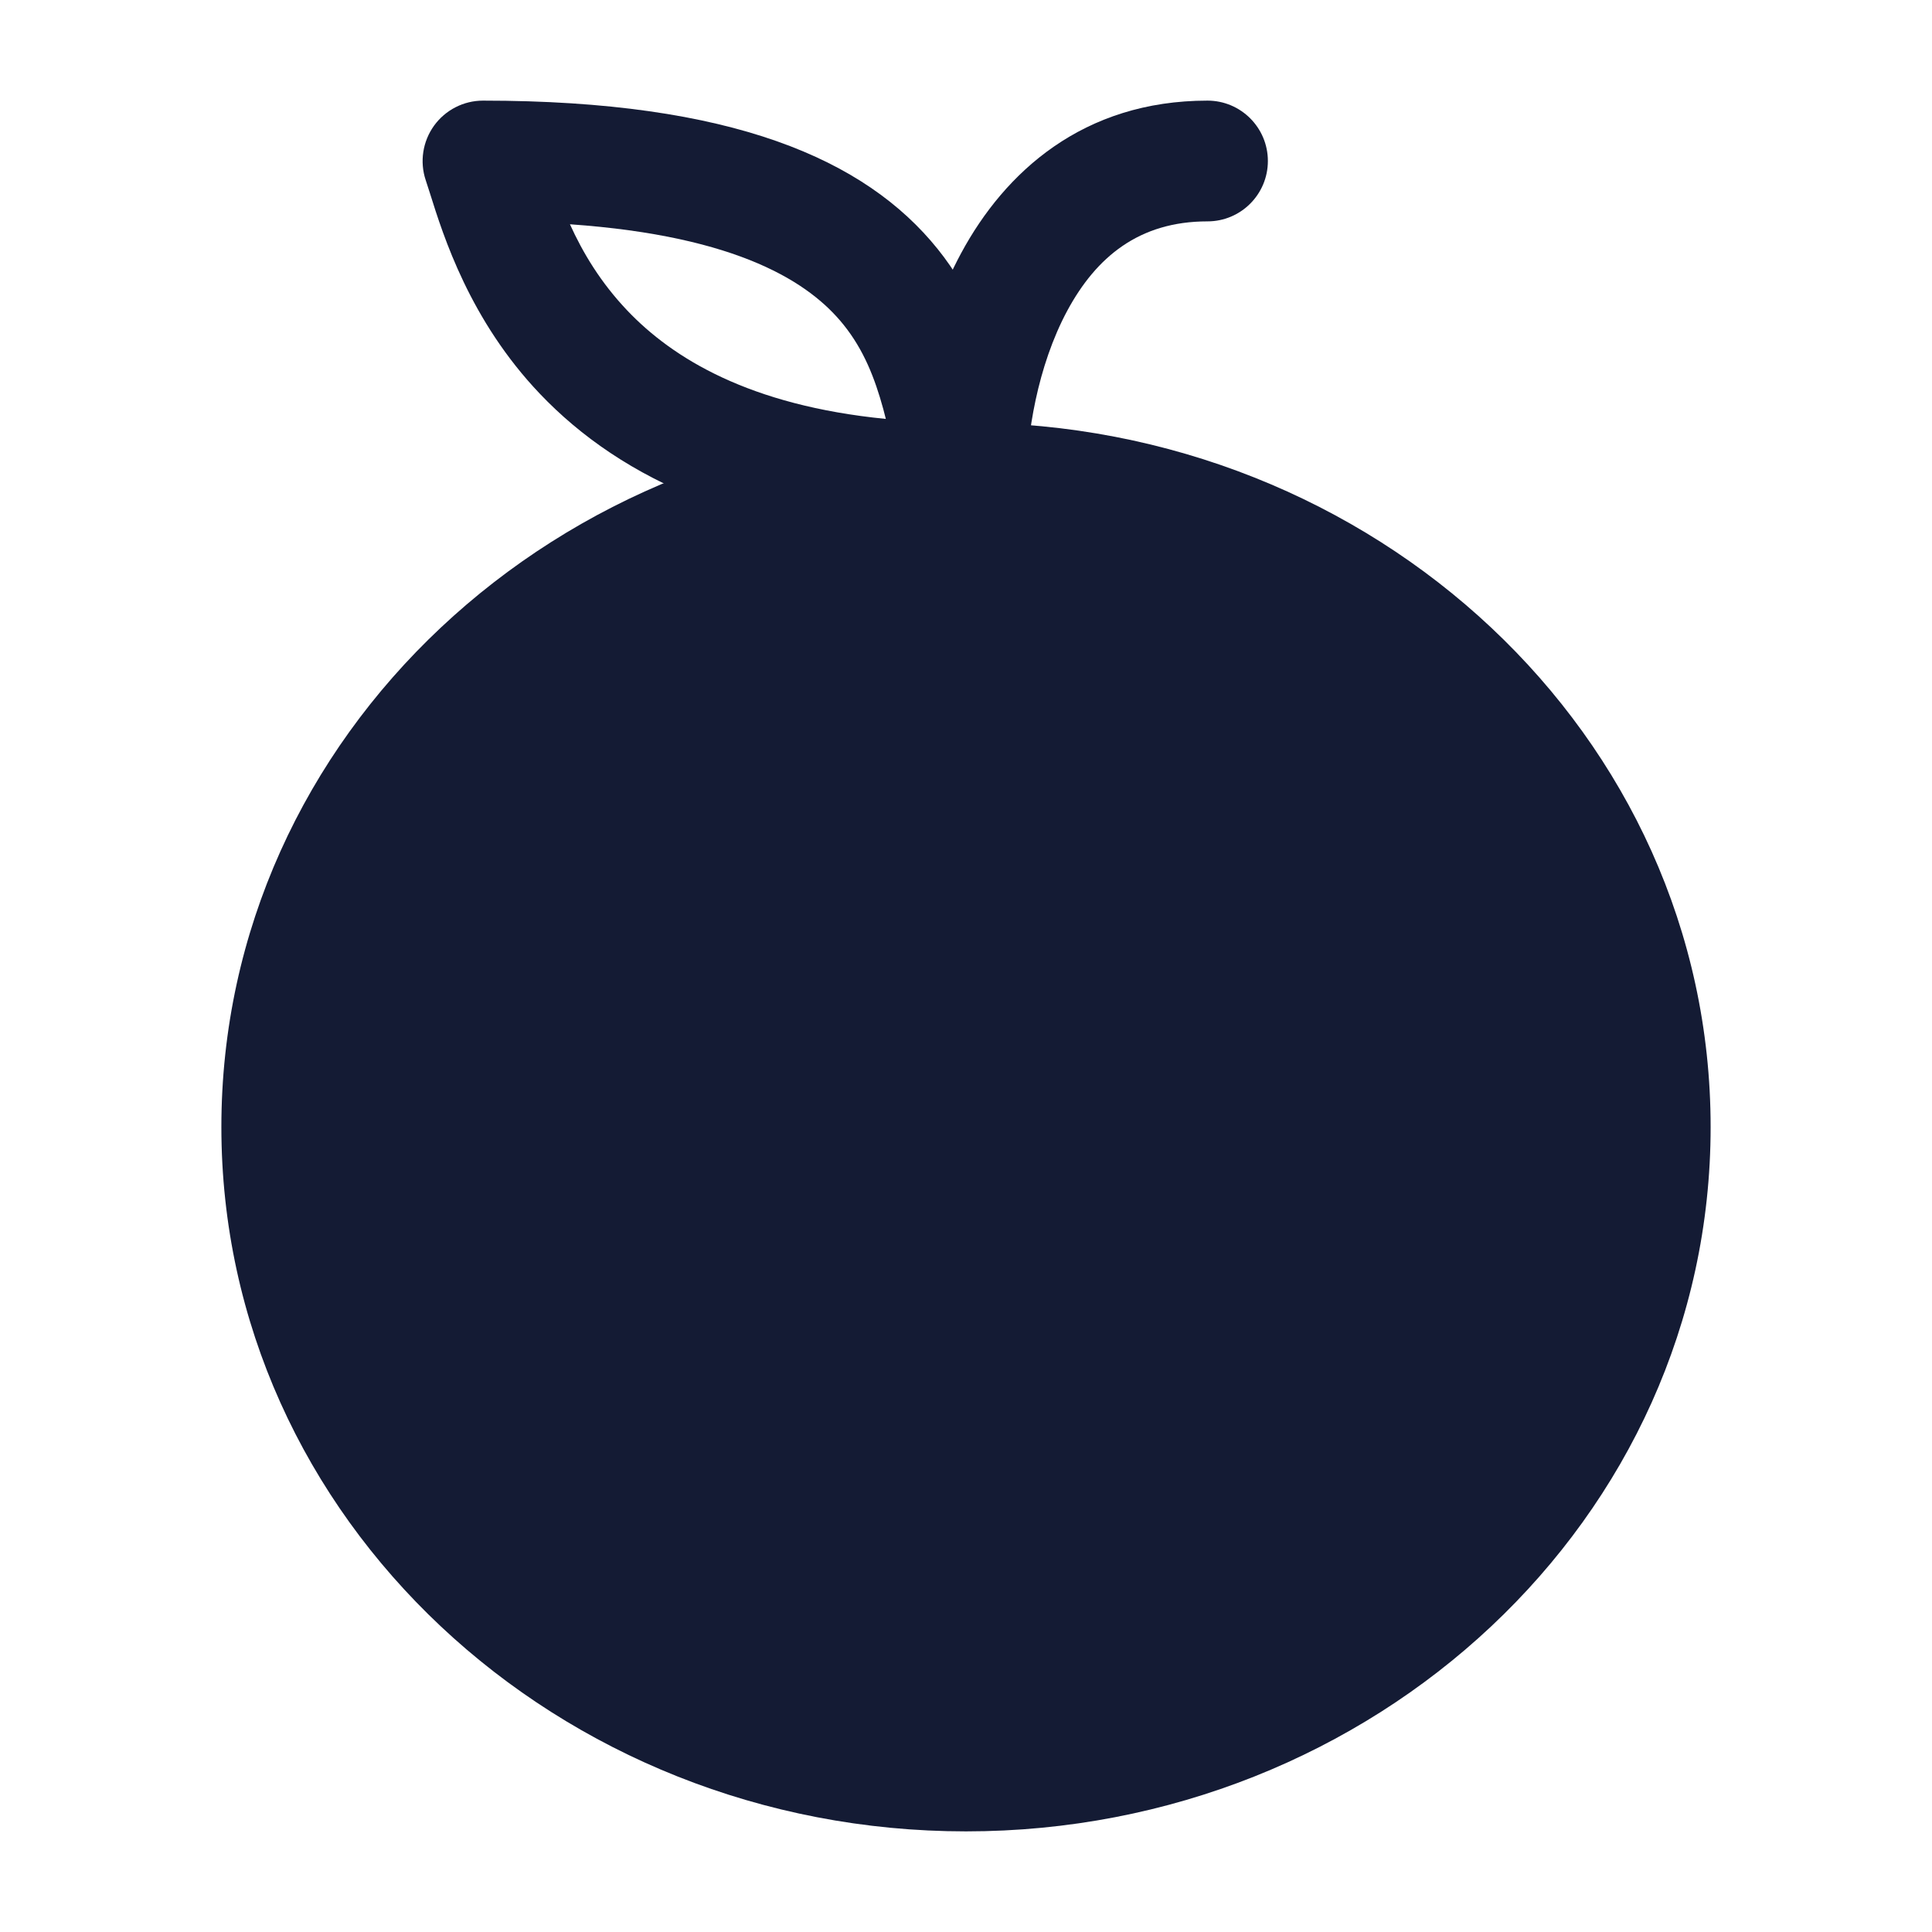 <svg width="24" height="24" viewBox="0 0 24 24" fill="none" xmlns="http://www.w3.org/2000/svg">
<path d="M2.75 14C2.75 9.125 6.935 5.25 12 5.25C17.065 5.25 21.25 9.125 21.25 14C21.25 18.875 17.065 22.75 12 22.75C6.935 22.75 2.75 18.875 2.75 14Z" fill="#141B34"/>
<path fill-rule="evenodd" clip-rule="evenodd" d="M13.26 3.856C12.886 4.55 12.75 5.417 12.75 6C12.75 6.414 12.414 6.75 12 6.75C11.586 6.75 11.25 6.414 11.25 6C11.25 5.249 11.414 4.117 11.94 3.144C12.483 2.138 13.453 1.25 15 1.25C15.414 1.25 15.75 1.586 15.75 2C15.75 2.414 15.414 2.75 15 2.75C14.147 2.75 13.617 3.196 13.26 3.856Z" fill="#141B34"/>
<path fill-rule="evenodd" clip-rule="evenodd" d="M5.392 1.561C5.533 1.366 5.759 1.25 6 1.25C9.095 1.25 10.751 1.979 11.647 3.092C12.082 3.634 12.289 4.209 12.419 4.685C12.464 4.849 12.503 5.018 12.537 5.162C12.55 5.218 12.562 5.27 12.574 5.316C12.619 5.502 12.653 5.621 12.689 5.705C12.789 5.936 12.765 6.202 12.626 6.413C12.487 6.623 12.252 6.75 12 6.75C9.337 6.75 7.709 5.944 6.707 4.892C5.836 3.978 5.508 2.933 5.341 2.401C5.321 2.339 5.304 2.284 5.288 2.237C5.212 2.008 5.251 1.757 5.392 1.561ZM7.08 2.786C7.239 3.137 7.46 3.508 7.793 3.858C8.356 4.449 9.307 5.037 11.004 5.204C10.994 5.163 10.983 5.122 10.972 5.08C10.867 4.697 10.73 4.346 10.478 4.033C10.064 3.518 9.189 2.934 7.08 2.786Z" fill="#141B34"/>
</svg>
